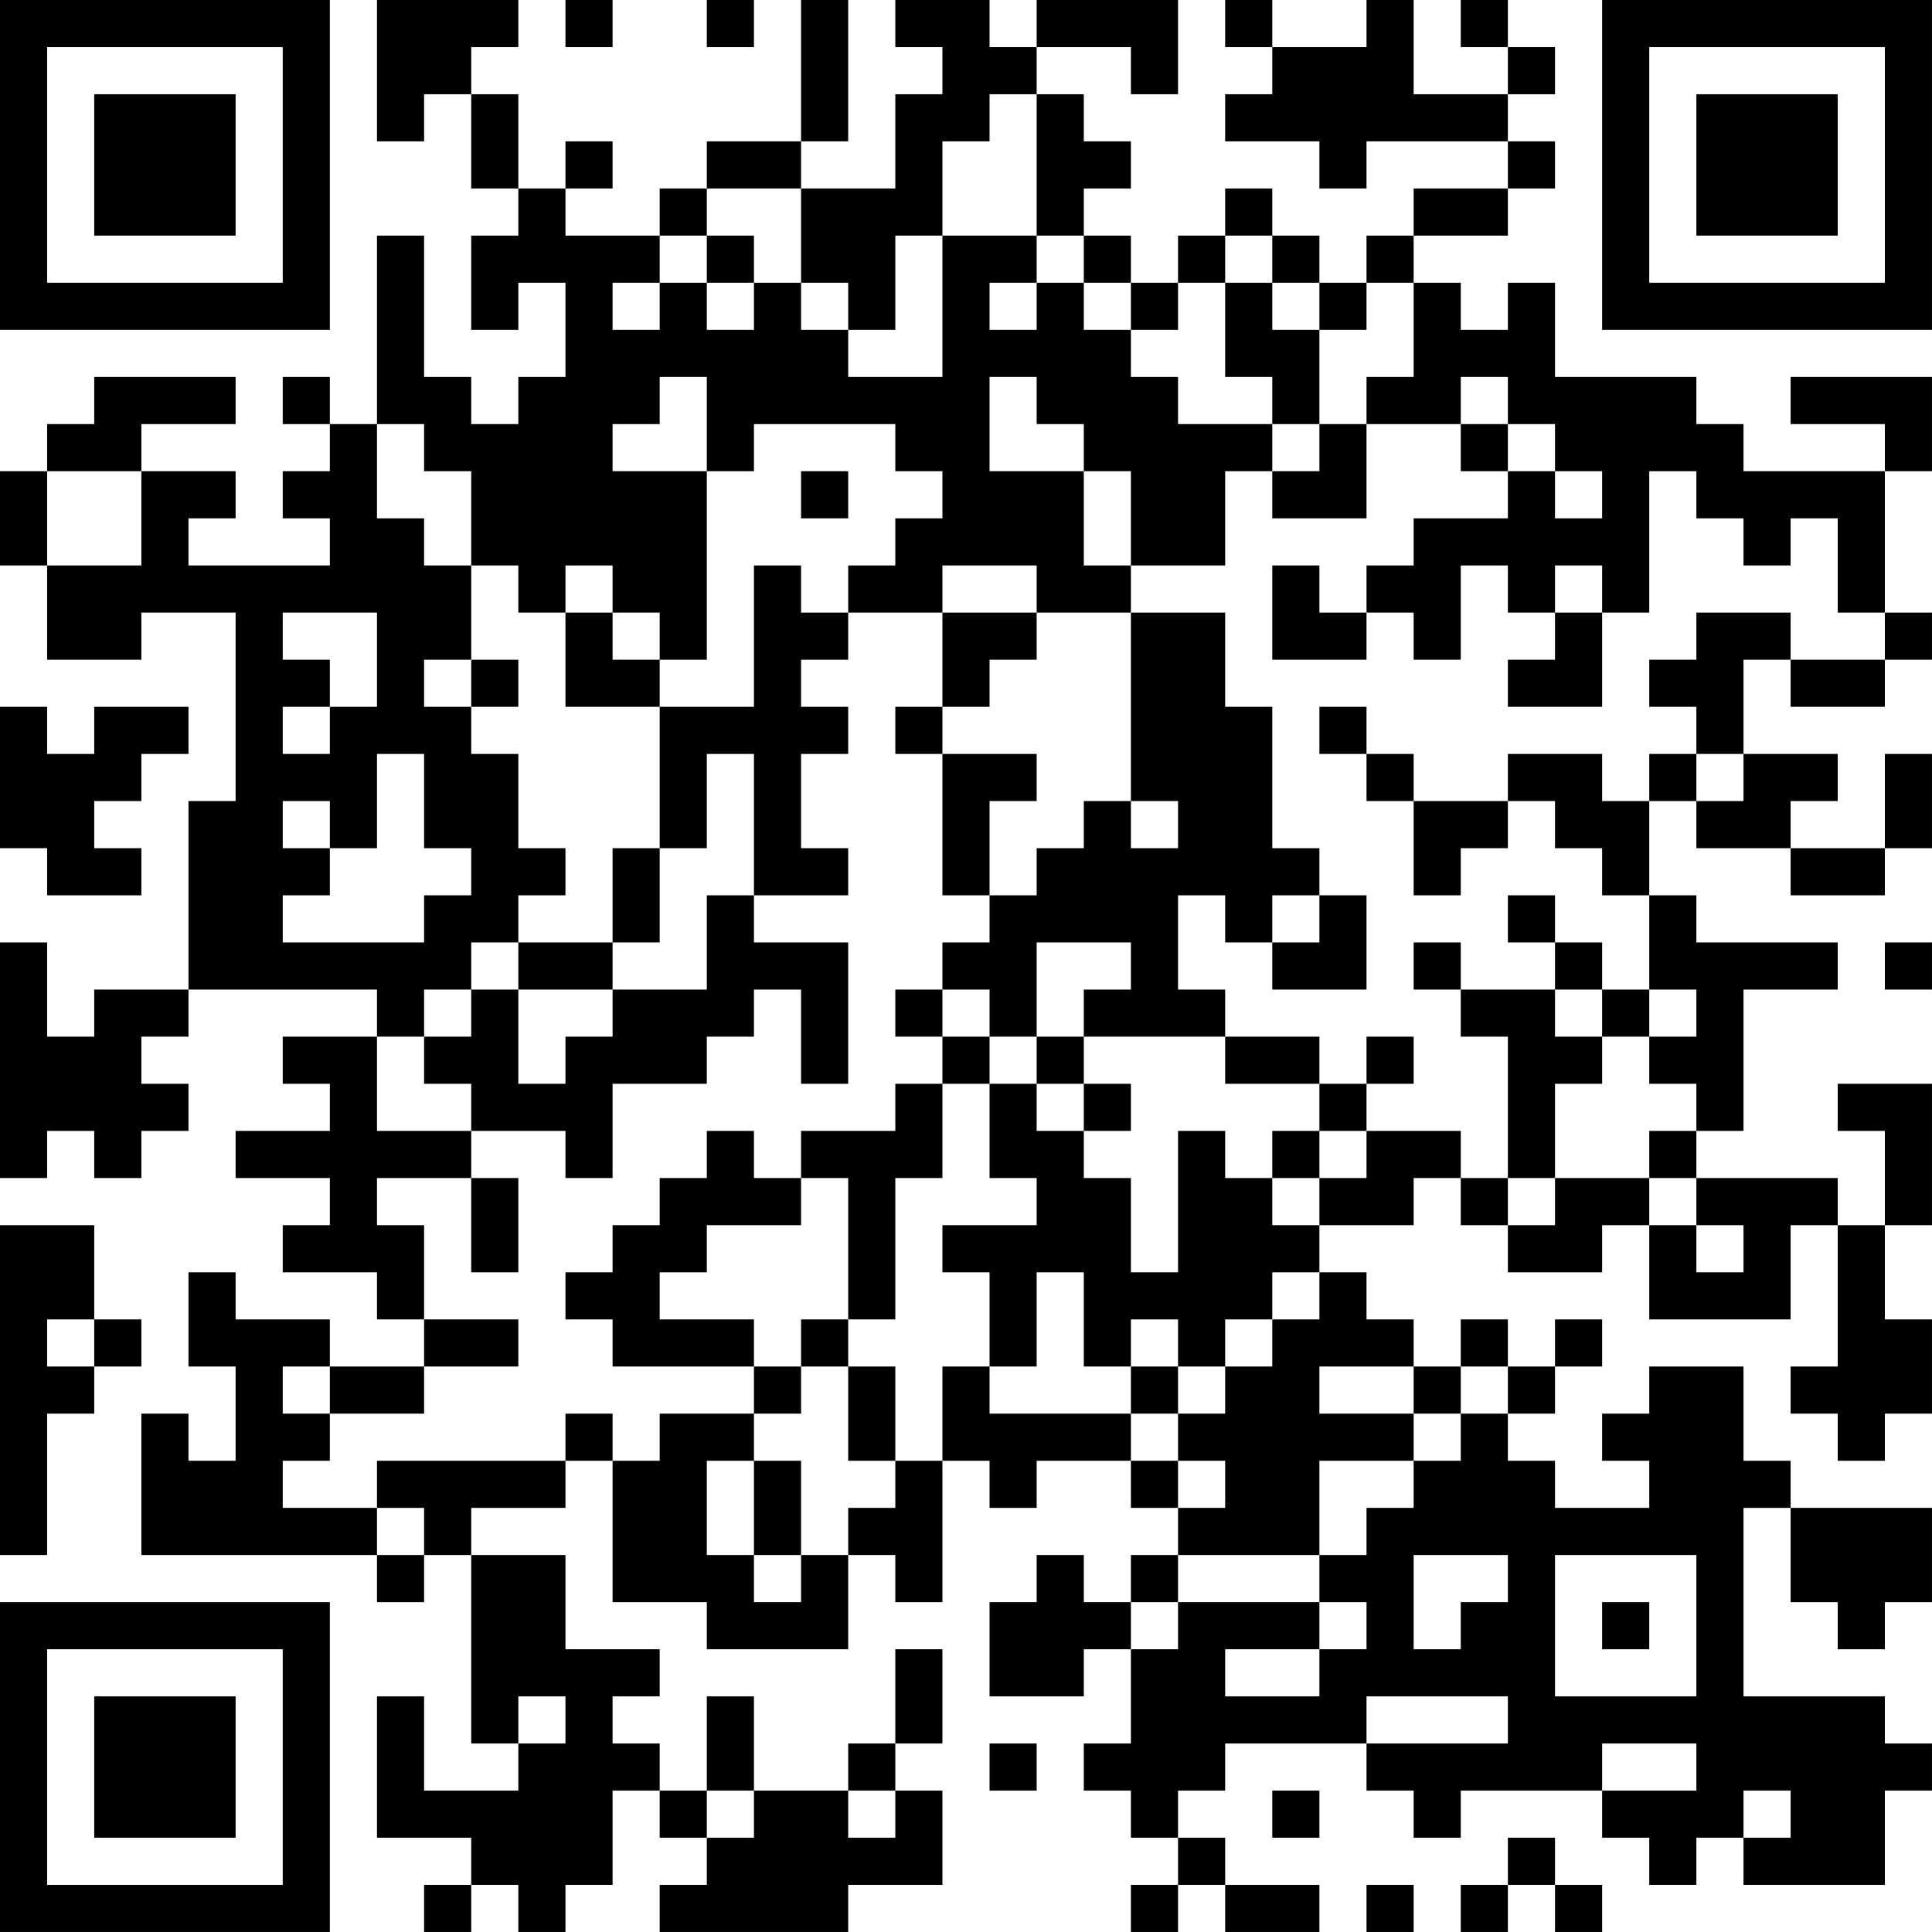 <?xml version="1.0" encoding="UTF-8"?>
<svg xmlns="http://www.w3.org/2000/svg" version="1.1" width="200" height="200" viewBox="0 0 200 200"><rect x="0" y="0" width="200" height="200" fill="#ffffff"/><g transform="scale(4.878)"><g transform="translate(0,0)"><path fill-rule="evenodd" d="M8 0L8 3L9 3L9 2L10 2L10 4L11 4L11 5L10 5L10 7L11 7L11 6L12 6L12 8L11 8L11 9L10 9L10 8L9 8L9 5L8 5L8 9L7 9L7 8L6 8L6 9L7 9L7 10L6 10L6 11L7 11L7 12L4 12L4 11L5 11L5 10L3 10L3 9L5 9L5 8L2 8L2 9L1 9L1 10L0 10L0 12L1 12L1 14L3 14L3 13L5 13L5 17L4 17L4 21L2 21L2 22L1 22L1 20L0 20L0 25L1 25L1 24L2 24L2 25L3 25L3 24L4 24L4 23L3 23L3 22L4 22L4 21L8 21L8 22L6 22L6 23L7 23L7 24L5 24L5 25L7 25L7 26L6 26L6 27L8 27L8 28L9 28L9 29L7 29L7 28L5 28L5 27L4 27L4 29L5 29L5 31L4 31L4 30L3 30L3 33L8 33L8 34L9 34L9 33L10 33L10 37L11 37L11 38L9 38L9 36L8 36L8 39L10 39L10 40L9 40L9 41L10 41L10 40L11 40L11 41L12 41L12 40L13 40L13 38L14 38L14 39L15 39L15 40L14 40L14 41L18 41L18 40L20 40L20 38L19 38L19 37L20 37L20 35L19 35L19 37L18 37L18 38L16 38L16 36L15 36L15 38L14 38L14 37L13 37L13 36L14 36L14 35L12 35L12 33L10 33L10 32L12 32L12 31L13 31L13 34L15 34L15 35L18 35L18 33L19 33L19 34L20 34L20 31L21 31L21 32L22 32L22 31L24 31L24 32L25 32L25 33L24 33L24 34L23 34L23 33L22 33L22 34L21 34L21 36L23 36L23 35L24 35L24 37L23 37L23 38L24 38L24 39L25 39L25 40L24 40L24 41L25 41L25 40L26 40L26 41L28 41L28 40L26 40L26 39L25 39L25 38L26 38L26 37L29 37L29 38L30 38L30 39L31 39L31 38L34 38L34 39L35 39L35 40L36 40L36 39L37 39L37 40L40 40L40 38L41 38L41 37L40 37L40 36L37 36L37 32L38 32L38 34L39 34L39 35L40 35L40 34L41 34L41 32L38 32L38 31L37 31L37 29L35 29L35 30L34 30L34 31L35 31L35 32L33 32L33 31L32 31L32 30L33 30L33 29L34 29L34 28L33 28L33 29L32 29L32 28L31 28L31 29L30 29L30 28L29 28L29 27L28 27L28 26L30 26L30 25L31 25L31 26L32 26L32 27L34 27L34 26L35 26L35 28L38 28L38 26L39 26L39 29L38 29L38 30L39 30L39 31L40 31L40 30L41 30L41 28L40 28L40 26L41 26L41 23L39 23L39 24L40 24L40 26L39 26L39 25L36 25L36 24L37 24L37 21L39 21L39 20L36 20L36 19L35 19L35 17L36 17L36 18L38 18L38 19L40 19L40 18L41 18L41 16L40 16L40 18L38 18L38 17L39 17L39 16L37 16L37 14L38 14L38 15L40 15L40 14L41 14L41 13L40 13L40 10L41 10L41 8L38 8L38 9L40 9L40 10L37 10L37 9L36 9L36 8L33 8L33 6L32 6L32 7L31 7L31 6L30 6L30 5L32 5L32 4L33 4L33 3L32 3L32 2L33 2L33 1L32 1L32 0L31 0L31 1L32 1L32 2L30 2L30 0L29 0L29 1L27 1L27 0L26 0L26 1L27 1L27 2L26 2L26 3L28 3L28 4L29 4L29 3L32 3L32 4L30 4L30 5L29 5L29 6L28 6L28 5L27 5L27 4L26 4L26 5L25 5L25 6L24 6L24 5L23 5L23 4L24 4L24 3L23 3L23 2L22 2L22 1L24 1L24 2L25 2L25 0L22 0L22 1L21 1L21 0L19 0L19 1L20 1L20 2L19 2L19 4L17 4L17 3L18 3L18 0L17 0L17 3L15 3L15 4L14 4L14 5L12 5L12 4L13 4L13 3L12 3L12 4L11 4L11 2L10 2L10 1L11 1L11 0ZM12 0L12 1L13 1L13 0ZM15 0L15 1L16 1L16 0ZM21 2L21 3L20 3L20 5L19 5L19 7L18 7L18 6L17 6L17 4L15 4L15 5L14 5L14 6L13 6L13 7L14 7L14 6L15 6L15 7L16 7L16 6L17 6L17 7L18 7L18 8L20 8L20 5L22 5L22 6L21 6L21 7L22 7L22 6L23 6L23 7L24 7L24 8L25 8L25 9L27 9L27 10L26 10L26 12L24 12L24 10L23 10L23 9L22 9L22 8L21 8L21 10L23 10L23 12L24 12L24 13L22 13L22 12L20 12L20 13L18 13L18 12L19 12L19 11L20 11L20 10L19 10L19 9L16 9L16 10L15 10L15 8L14 8L14 9L13 9L13 10L15 10L15 14L14 14L14 13L13 13L13 12L12 12L12 13L11 13L11 12L10 12L10 10L9 10L9 9L8 9L8 11L9 11L9 12L10 12L10 14L9 14L9 15L10 15L10 16L11 16L11 18L12 18L12 19L11 19L11 20L10 20L10 21L9 21L9 22L8 22L8 24L10 24L10 25L8 25L8 26L9 26L9 28L11 28L11 29L9 29L9 30L7 30L7 29L6 29L6 30L7 30L7 31L6 31L6 32L8 32L8 33L9 33L9 32L8 32L8 31L12 31L12 30L13 30L13 31L14 31L14 30L16 30L16 31L15 31L15 33L16 33L16 34L17 34L17 33L18 33L18 32L19 32L19 31L20 31L20 29L21 29L21 30L24 30L24 31L25 31L25 32L26 32L26 31L25 31L25 30L26 30L26 29L27 29L27 28L28 28L28 27L27 27L27 28L26 28L26 29L25 29L25 28L24 28L24 29L23 29L23 27L22 27L22 29L21 29L21 27L20 27L20 26L22 26L22 25L21 25L21 23L22 23L22 24L23 24L23 25L24 25L24 27L25 27L25 24L26 24L26 25L27 25L27 26L28 26L28 25L29 25L29 24L31 24L31 25L32 25L32 26L33 26L33 25L35 25L35 26L36 26L36 27L37 27L37 26L36 26L36 25L35 25L35 24L36 24L36 23L35 23L35 22L36 22L36 21L35 21L35 19L34 19L34 18L33 18L33 17L32 17L32 16L34 16L34 17L35 17L35 16L36 16L36 17L37 17L37 16L36 16L36 15L35 15L35 14L36 14L36 13L38 13L38 14L40 14L40 13L39 13L39 11L38 11L38 12L37 12L37 11L36 11L36 10L35 10L35 13L34 13L34 12L33 12L33 13L32 13L32 12L31 12L31 14L30 14L30 13L29 13L29 12L30 12L30 11L32 11L32 10L33 10L33 11L34 11L34 10L33 10L33 9L32 9L32 8L31 8L31 9L29 9L29 8L30 8L30 6L29 6L29 7L28 7L28 6L27 6L27 5L26 5L26 6L25 6L25 7L24 7L24 6L23 6L23 5L22 5L22 2ZM15 5L15 6L16 6L16 5ZM26 6L26 8L27 8L27 9L28 9L28 10L27 10L27 11L29 11L29 9L28 9L28 7L27 7L27 6ZM31 9L31 10L32 10L32 9ZM1 10L1 12L3 12L3 10ZM17 10L17 11L18 11L18 10ZM16 12L16 15L14 15L14 14L13 14L13 13L12 13L12 15L14 15L14 18L13 18L13 20L11 20L11 21L10 21L10 22L9 22L9 23L10 23L10 24L12 24L12 25L13 25L13 23L15 23L15 22L16 22L16 21L17 21L17 23L18 23L18 20L16 20L16 19L18 19L18 18L17 18L17 16L18 16L18 15L17 15L17 14L18 14L18 13L17 13L17 12ZM27 12L27 14L29 14L29 13L28 13L28 12ZM6 13L6 14L7 14L7 15L6 15L6 16L7 16L7 15L8 15L8 13ZM20 13L20 15L19 15L19 16L20 16L20 19L21 19L21 20L20 20L20 21L19 21L19 22L20 22L20 23L19 23L19 24L17 24L17 25L16 25L16 24L15 24L15 25L14 25L14 26L13 26L13 27L12 27L12 28L13 28L13 29L16 29L16 30L17 30L17 29L18 29L18 31L19 31L19 29L18 29L18 28L19 28L19 25L20 25L20 23L21 23L21 22L22 22L22 23L23 23L23 24L24 24L24 23L23 23L23 22L26 22L26 23L28 23L28 24L27 24L27 25L28 25L28 24L29 24L29 23L30 23L30 22L29 22L29 23L28 23L28 22L26 22L26 21L25 21L25 19L26 19L26 20L27 20L27 21L29 21L29 19L28 19L28 18L27 18L27 15L26 15L26 13L24 13L24 17L23 17L23 18L22 18L22 19L21 19L21 17L22 17L22 16L20 16L20 15L21 15L21 14L22 14L22 13ZM33 13L33 14L32 14L32 15L34 15L34 13ZM10 14L10 15L11 15L11 14ZM0 15L0 18L1 18L1 19L3 19L3 18L2 18L2 17L3 17L3 16L4 16L4 15L2 15L2 16L1 16L1 15ZM28 15L28 16L29 16L29 17L30 17L30 19L31 19L31 18L32 18L32 17L30 17L30 16L29 16L29 15ZM8 16L8 18L7 18L7 17L6 17L6 18L7 18L7 19L6 19L6 20L9 20L9 19L10 19L10 18L9 18L9 16ZM15 16L15 18L14 18L14 20L13 20L13 21L11 21L11 23L12 23L12 22L13 22L13 21L15 21L15 19L16 19L16 16ZM24 17L24 18L25 18L25 17ZM27 19L27 20L28 20L28 19ZM32 19L32 20L33 20L33 21L31 21L31 20L30 20L30 21L31 21L31 22L32 22L32 25L33 25L33 23L34 23L34 22L35 22L35 21L34 21L34 20L33 20L33 19ZM22 20L22 22L23 22L23 21L24 21L24 20ZM40 20L40 21L41 21L41 20ZM20 21L20 22L21 22L21 21ZM33 21L33 22L34 22L34 21ZM10 25L10 27L11 27L11 25ZM17 25L17 26L15 26L15 27L14 27L14 28L16 28L16 29L17 29L17 28L18 28L18 25ZM0 26L0 33L1 33L1 30L2 30L2 29L3 29L3 28L2 28L2 26ZM1 28L1 29L2 29L2 28ZM24 29L24 30L25 30L25 29ZM28 29L28 30L30 30L30 31L28 31L28 33L25 33L25 34L24 34L24 35L25 35L25 34L28 34L28 35L26 35L26 36L28 36L28 35L29 35L29 34L28 34L28 33L29 33L29 32L30 32L30 31L31 31L31 30L32 30L32 29L31 29L31 30L30 30L30 29ZM16 31L16 33L17 33L17 31ZM30 33L30 35L31 35L31 34L32 34L32 33ZM33 33L33 36L36 36L36 33ZM34 34L34 35L35 35L35 34ZM11 36L11 37L12 37L12 36ZM29 36L29 37L32 37L32 36ZM21 37L21 38L22 38L22 37ZM34 37L34 38L36 38L36 37ZM15 38L15 39L16 39L16 38ZM18 38L18 39L19 39L19 38ZM27 38L27 39L28 39L28 38ZM37 38L37 39L38 39L38 38ZM32 39L32 40L31 40L31 41L32 41L32 40L33 40L33 41L34 41L34 40L33 40L33 39ZM29 40L29 41L30 41L30 40ZM0 0L0 7L7 7L7 0ZM1 1L1 6L6 6L6 1ZM2 2L2 5L5 5L5 2ZM34 0L34 7L41 7L41 0ZM35 1L35 6L40 6L40 1ZM36 2L36 5L39 5L39 2ZM0 34L0 41L7 41L7 34ZM1 35L1 40L6 40L6 35ZM2 36L2 39L5 39L5 36Z" fill="#000000"/></g></g></svg>
